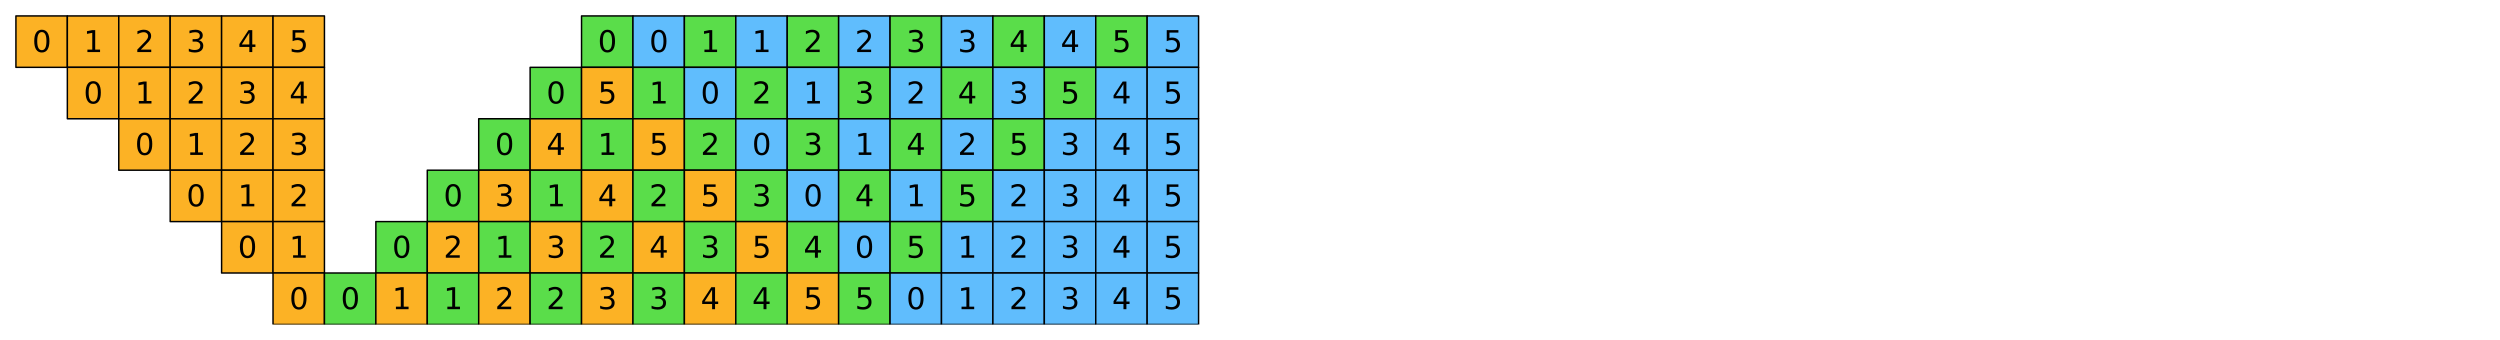 <?xml version="1.0" encoding="utf-8" standalone="no"?>
<!DOCTYPE svg PUBLIC "-//W3C//DTD SVG 1.1//EN"
  "http://www.w3.org/Graphics/SVG/1.1/DTD/svg11.dtd">
<svg xmlns:xlink="http://www.w3.org/1999/xlink" width="1130.4pt" height="153.9pt" viewBox="0 0 1130.4 153.9" xmlns="http://www.w3.org/2000/svg" version="1.1">
 <defs>
  <style type="text/css">*{stroke-linejoin: round; stroke-linecap: butt}</style>
 </defs>
 <g id="figure_1">
  <g id="patch_1">
   <path d="M 0 153.9 
L 1130.4 153.9 
L 1130.4 0 
L 0 0 
z
" style="fill: #ffffff"/>
  </g>
  <g id="axes_1">
   <g id="PatchCollection_1">
    <path d="M 7.2 30.45 
L 30.45 30.45 
L 30.45 7.2 
L 7.2 7.2 
z
" clip-path="url(#pa988c7f92c)" style="fill: #fcb225; stroke: #000000; stroke-width: 0.667"/>
    <path d="M 30.45 30.45 
L 53.7 30.45 
L 53.7 7.2 
L 30.45 7.2 
z
" clip-path="url(#pa988c7f92c)" style="fill: #fcb225; stroke: #000000; stroke-width: 0.667"/>
    <path d="M 53.7 30.45 
L 76.95 30.45 
L 76.95 7.2 
L 53.7 7.2 
z
" clip-path="url(#pa988c7f92c)" style="fill: #fcb225; stroke: #000000; stroke-width: 0.667"/>
    <path d="M 76.95 30.45 
L 100.2 30.45 
L 100.2 7.2 
L 76.95 7.2 
z
" clip-path="url(#pa988c7f92c)" style="fill: #fcb225; stroke: #000000; stroke-width: 0.667"/>
    <path d="M 100.2 30.45 
L 123.45 30.45 
L 123.45 7.2 
L 100.2 7.2 
z
" clip-path="url(#pa988c7f92c)" style="fill: #fcb225; stroke: #000000; stroke-width: 0.667"/>
    <path d="M 123.45 30.45 
L 146.7 30.45 
L 146.7 7.2 
L 123.45 7.2 
z
" clip-path="url(#pa988c7f92c)" style="fill: #fcb225; stroke: #000000; stroke-width: 0.667"/>
    <path d="M 262.95 30.45 
L 286.2 30.45 
L 286.2 7.2 
L 262.95 7.2 
z
" clip-path="url(#pa988c7f92c)" style="fill: #5add4a; stroke: #000000; stroke-width: 0.667"/>
    <path d="M 286.2 30.45 
L 309.45 30.45 
L 309.45 7.2 
L 286.2 7.2 
z
" clip-path="url(#pa988c7f92c)" style="fill: #60bdfd; stroke: #000000; stroke-width: 0.667"/>
    <path d="M 309.45 30.45 
L 332.7 30.45 
L 332.7 7.2 
L 309.45 7.2 
z
" clip-path="url(#pa988c7f92c)" style="fill: #5add4a; stroke: #000000; stroke-width: 0.667"/>
    <path d="M 332.7 30.45 
L 355.95 30.45 
L 355.95 7.2 
L 332.7 7.2 
z
" clip-path="url(#pa988c7f92c)" style="fill: #60bdfd; stroke: #000000; stroke-width: 0.667"/>
    <path d="M 355.95 30.45 
L 379.2 30.45 
L 379.2 7.2 
L 355.95 7.2 
z
" clip-path="url(#pa988c7f92c)" style="fill: #5add4a; stroke: #000000; stroke-width: 0.667"/>
    <path d="M 379.2 30.45 
L 402.45 30.45 
L 402.45 7.2 
L 379.2 7.2 
z
" clip-path="url(#pa988c7f92c)" style="fill: #60bdfd; stroke: #000000; stroke-width: 0.667"/>
    <path d="M 402.45 30.45 
L 425.7 30.45 
L 425.7 7.2 
L 402.45 7.2 
z
" clip-path="url(#pa988c7f92c)" style="fill: #5add4a; stroke: #000000; stroke-width: 0.667"/>
    <path d="M 425.7 30.45 
L 448.95 30.45 
L 448.95 7.2 
L 425.7 7.2 
z
" clip-path="url(#pa988c7f92c)" style="fill: #60bdfd; stroke: #000000; stroke-width: 0.667"/>
    <path d="M 448.95 30.45 
L 472.2 30.45 
L 472.2 7.2 
L 448.95 7.2 
z
" clip-path="url(#pa988c7f92c)" style="fill: #5add4a; stroke: #000000; stroke-width: 0.667"/>
    <path d="M 472.2 30.45 
L 495.45 30.45 
L 495.45 7.2 
L 472.2 7.2 
z
" clip-path="url(#pa988c7f92c)" style="fill: #60bdfd; stroke: #000000; stroke-width: 0.667"/>
    <path d="M 495.45 30.45 
L 518.7 30.45 
L 518.7 7.2 
L 495.45 7.2 
z
" clip-path="url(#pa988c7f92c)" style="fill: #5add4a; stroke: #000000; stroke-width: 0.667"/>
    <path d="M 518.7 30.45 
L 541.95 30.45 
L 541.95 7.2 
L 518.7 7.2 
z
" clip-path="url(#pa988c7f92c)" style="fill: #60bdfd; stroke: #000000; stroke-width: 0.667"/>
    <path d="M 30.45 53.7 
L 53.7 53.7 
L 53.7 30.45 
L 30.45 30.45 
z
" clip-path="url(#pa988c7f92c)" style="fill: #fcb225; stroke: #000000; stroke-width: 0.667"/>
    <path d="M 53.7 53.7 
L 76.95 53.7 
L 76.95 30.45 
L 53.7 30.45 
z
" clip-path="url(#pa988c7f92c)" style="fill: #fcb225; stroke: #000000; stroke-width: 0.667"/>
    <path d="M 76.95 53.7 
L 100.2 53.7 
L 100.2 30.45 
L 76.95 30.45 
z
" clip-path="url(#pa988c7f92c)" style="fill: #fcb225; stroke: #000000; stroke-width: 0.667"/>
    <path d="M 100.2 53.7 
L 123.45 53.7 
L 123.45 30.45 
L 100.2 30.45 
z
" clip-path="url(#pa988c7f92c)" style="fill: #fcb225; stroke: #000000; stroke-width: 0.667"/>
    <path d="M 123.45 53.7 
L 146.7 53.7 
L 146.7 30.45 
L 123.45 30.45 
z
" clip-path="url(#pa988c7f92c)" style="fill: #fcb225; stroke: #000000; stroke-width: 0.667"/>
    <path d="M 239.7 53.7 
L 262.95 53.7 
L 262.95 30.45 
L 239.7 30.45 
z
" clip-path="url(#pa988c7f92c)" style="fill: #5add4a; stroke: #000000; stroke-width: 0.667"/>
    <path d="M 262.95 53.7 
L 286.2 53.7 
L 286.2 30.45 
L 262.95 30.45 
z
" clip-path="url(#pa988c7f92c)" style="fill: #fcb225; stroke: #000000; stroke-width: 0.667"/>
    <path d="M 286.2 53.7 
L 309.45 53.7 
L 309.45 30.45 
L 286.2 30.45 
z
" clip-path="url(#pa988c7f92c)" style="fill: #5add4a; stroke: #000000; stroke-width: 0.667"/>
    <path d="M 309.45 53.7 
L 332.7 53.7 
L 332.7 30.45 
L 309.45 30.45 
z
" clip-path="url(#pa988c7f92c)" style="fill: #60bdfd; stroke: #000000; stroke-width: 0.667"/>
    <path d="M 332.7 53.7 
L 355.95 53.7 
L 355.95 30.45 
L 332.7 30.45 
z
" clip-path="url(#pa988c7f92c)" style="fill: #5add4a; stroke: #000000; stroke-width: 0.667"/>
    <path d="M 355.95 53.7 
L 379.2 53.7 
L 379.2 30.45 
L 355.95 30.45 
z
" clip-path="url(#pa988c7f92c)" style="fill: #60bdfd; stroke: #000000; stroke-width: 0.667"/>
    <path d="M 379.2 53.7 
L 402.45 53.7 
L 402.45 30.45 
L 379.2 30.45 
z
" clip-path="url(#pa988c7f92c)" style="fill: #5add4a; stroke: #000000; stroke-width: 0.667"/>
    <path d="M 402.45 53.7 
L 425.7 53.7 
L 425.7 30.45 
L 402.45 30.45 
z
" clip-path="url(#pa988c7f92c)" style="fill: #60bdfd; stroke: #000000; stroke-width: 0.667"/>
    <path d="M 425.7 53.7 
L 448.95 53.7 
L 448.95 30.45 
L 425.7 30.45 
z
" clip-path="url(#pa988c7f92c)" style="fill: #5add4a; stroke: #000000; stroke-width: 0.667"/>
    <path d="M 448.95 53.7 
L 472.2 53.7 
L 472.2 30.45 
L 448.95 30.45 
z
" clip-path="url(#pa988c7f92c)" style="fill: #60bdfd; stroke: #000000; stroke-width: 0.667"/>
    <path d="M 472.2 53.7 
L 495.45 53.7 
L 495.45 30.45 
L 472.2 30.45 
z
" clip-path="url(#pa988c7f92c)" style="fill: #5add4a; stroke: #000000; stroke-width: 0.667"/>
    <path d="M 495.45 53.7 
L 518.7 53.7 
L 518.7 30.45 
L 495.45 30.45 
z
" clip-path="url(#pa988c7f92c)" style="fill: #60bdfd; stroke: #000000; stroke-width: 0.667"/>
    <path d="M 518.7 53.7 
L 541.95 53.7 
L 541.95 30.45 
L 518.7 30.45 
z
" clip-path="url(#pa988c7f92c)" style="fill: #60bdfd; stroke: #000000; stroke-width: 0.667"/>
    <path d="M 53.7 76.95 
L 76.95 76.95 
L 76.95 53.7 
L 53.7 53.7 
z
" clip-path="url(#pa988c7f92c)" style="fill: #fcb225; stroke: #000000; stroke-width: 0.667"/>
    <path d="M 76.95 76.95 
L 100.2 76.95 
L 100.2 53.7 
L 76.95 53.7 
z
" clip-path="url(#pa988c7f92c)" style="fill: #fcb225; stroke: #000000; stroke-width: 0.667"/>
    <path d="M 100.2 76.95 
L 123.45 76.95 
L 123.45 53.7 
L 100.2 53.7 
z
" clip-path="url(#pa988c7f92c)" style="fill: #fcb225; stroke: #000000; stroke-width: 0.667"/>
    <path d="M 123.45 76.95 
L 146.7 76.95 
L 146.7 53.7 
L 123.45 53.7 
z
" clip-path="url(#pa988c7f92c)" style="fill: #fcb225; stroke: #000000; stroke-width: 0.667"/>
    <path d="M 216.45 76.95 
L 239.7 76.95 
L 239.7 53.7 
L 216.45 53.7 
z
" clip-path="url(#pa988c7f92c)" style="fill: #5add4a; stroke: #000000; stroke-width: 0.667"/>
    <path d="M 239.7 76.95 
L 262.95 76.95 
L 262.95 53.7 
L 239.7 53.7 
z
" clip-path="url(#pa988c7f92c)" style="fill: #fcb225; stroke: #000000; stroke-width: 0.667"/>
    <path d="M 262.95 76.95 
L 286.2 76.95 
L 286.2 53.7 
L 262.95 53.7 
z
" clip-path="url(#pa988c7f92c)" style="fill: #5add4a; stroke: #000000; stroke-width: 0.667"/>
    <path d="M 286.2 76.95 
L 309.45 76.95 
L 309.45 53.7 
L 286.2 53.7 
z
" clip-path="url(#pa988c7f92c)" style="fill: #fcb225; stroke: #000000; stroke-width: 0.667"/>
    <path d="M 309.45 76.95 
L 332.7 76.95 
L 332.7 53.7 
L 309.45 53.7 
z
" clip-path="url(#pa988c7f92c)" style="fill: #5add4a; stroke: #000000; stroke-width: 0.667"/>
    <path d="M 332.7 76.95 
L 355.95 76.95 
L 355.95 53.7 
L 332.7 53.7 
z
" clip-path="url(#pa988c7f92c)" style="fill: #60bdfd; stroke: #000000; stroke-width: 0.667"/>
    <path d="M 355.95 76.95 
L 379.2 76.95 
L 379.2 53.7 
L 355.95 53.7 
z
" clip-path="url(#pa988c7f92c)" style="fill: #5add4a; stroke: #000000; stroke-width: 0.667"/>
    <path d="M 379.2 76.95 
L 402.45 76.95 
L 402.45 53.7 
L 379.2 53.7 
z
" clip-path="url(#pa988c7f92c)" style="fill: #60bdfd; stroke: #000000; stroke-width: 0.667"/>
    <path d="M 402.45 76.95 
L 425.7 76.95 
L 425.7 53.7 
L 402.45 53.7 
z
" clip-path="url(#pa988c7f92c)" style="fill: #5add4a; stroke: #000000; stroke-width: 0.667"/>
    <path d="M 425.7 76.95 
L 448.95 76.95 
L 448.95 53.7 
L 425.7 53.7 
z
" clip-path="url(#pa988c7f92c)" style="fill: #60bdfd; stroke: #000000; stroke-width: 0.667"/>
    <path d="M 448.95 76.95 
L 472.2 76.95 
L 472.2 53.7 
L 448.95 53.7 
z
" clip-path="url(#pa988c7f92c)" style="fill: #5add4a; stroke: #000000; stroke-width: 0.667"/>
    <path d="M 472.2 76.95 
L 495.45 76.95 
L 495.45 53.7 
L 472.2 53.7 
z
" clip-path="url(#pa988c7f92c)" style="fill: #60bdfd; stroke: #000000; stroke-width: 0.667"/>
    <path d="M 495.45 76.95 
L 518.7 76.95 
L 518.7 53.7 
L 495.45 53.7 
z
" clip-path="url(#pa988c7f92c)" style="fill: #60bdfd; stroke: #000000; stroke-width: 0.667"/>
    <path d="M 518.7 76.95 
L 541.95 76.95 
L 541.95 53.7 
L 518.7 53.7 
z
" clip-path="url(#pa988c7f92c)" style="fill: #60bdfd; stroke: #000000; stroke-width: 0.667"/>
    <path d="M 76.95 100.2 
L 100.2 100.2 
L 100.2 76.95 
L 76.95 76.95 
z
" clip-path="url(#pa988c7f92c)" style="fill: #fcb225; stroke: #000000; stroke-width: 0.667"/>
    <path d="M 100.2 100.2 
L 123.45 100.2 
L 123.45 76.95 
L 100.2 76.95 
z
" clip-path="url(#pa988c7f92c)" style="fill: #fcb225; stroke: #000000; stroke-width: 0.667"/>
    <path d="M 123.45 100.2 
L 146.7 100.2 
L 146.7 76.95 
L 123.45 76.95 
z
" clip-path="url(#pa988c7f92c)" style="fill: #fcb225; stroke: #000000; stroke-width: 0.667"/>
    <path d="M 193.2 100.2 
L 216.45 100.2 
L 216.45 76.95 
L 193.2 76.95 
z
" clip-path="url(#pa988c7f92c)" style="fill: #5add4a; stroke: #000000; stroke-width: 0.667"/>
    <path d="M 216.45 100.2 
L 239.7 100.2 
L 239.7 76.95 
L 216.45 76.95 
z
" clip-path="url(#pa988c7f92c)" style="fill: #fcb225; stroke: #000000; stroke-width: 0.667"/>
    <path d="M 239.7 100.2 
L 262.95 100.2 
L 262.95 76.95 
L 239.7 76.95 
z
" clip-path="url(#pa988c7f92c)" style="fill: #5add4a; stroke: #000000; stroke-width: 0.667"/>
    <path d="M 262.95 100.2 
L 286.2 100.2 
L 286.2 76.95 
L 262.95 76.95 
z
" clip-path="url(#pa988c7f92c)" style="fill: #fcb225; stroke: #000000; stroke-width: 0.667"/>
    <path d="M 286.2 100.2 
L 309.45 100.2 
L 309.45 76.95 
L 286.2 76.95 
z
" clip-path="url(#pa988c7f92c)" style="fill: #5add4a; stroke: #000000; stroke-width: 0.667"/>
    <path d="M 309.45 100.2 
L 332.7 100.2 
L 332.7 76.95 
L 309.45 76.95 
z
" clip-path="url(#pa988c7f92c)" style="fill: #fcb225; stroke: #000000; stroke-width: 0.667"/>
    <path d="M 332.7 100.2 
L 355.95 100.2 
L 355.95 76.95 
L 332.7 76.95 
z
" clip-path="url(#pa988c7f92c)" style="fill: #5add4a; stroke: #000000; stroke-width: 0.667"/>
    <path d="M 355.95 100.2 
L 379.2 100.2 
L 379.2 76.95 
L 355.95 76.95 
z
" clip-path="url(#pa988c7f92c)" style="fill: #60bdfd; stroke: #000000; stroke-width: 0.667"/>
    <path d="M 379.2 100.2 
L 402.45 100.2 
L 402.45 76.95 
L 379.2 76.95 
z
" clip-path="url(#pa988c7f92c)" style="fill: #5add4a; stroke: #000000; stroke-width: 0.667"/>
    <path d="M 402.45 100.2 
L 425.7 100.2 
L 425.7 76.95 
L 402.45 76.95 
z
" clip-path="url(#pa988c7f92c)" style="fill: #60bdfd; stroke: #000000; stroke-width: 0.667"/>
    <path d="M 425.7 100.2 
L 448.95 100.2 
L 448.95 76.95 
L 425.7 76.95 
z
" clip-path="url(#pa988c7f92c)" style="fill: #5add4a; stroke: #000000; stroke-width: 0.667"/>
    <path d="M 448.95 100.2 
L 472.2 100.2 
L 472.2 76.95 
L 448.95 76.95 
z
" clip-path="url(#pa988c7f92c)" style="fill: #60bdfd; stroke: #000000; stroke-width: 0.667"/>
    <path d="M 472.2 100.2 
L 495.45 100.2 
L 495.45 76.95 
L 472.2 76.95 
z
" clip-path="url(#pa988c7f92c)" style="fill: #60bdfd; stroke: #000000; stroke-width: 0.667"/>
    <path d="M 495.45 100.2 
L 518.7 100.2 
L 518.7 76.95 
L 495.45 76.95 
z
" clip-path="url(#pa988c7f92c)" style="fill: #60bdfd; stroke: #000000; stroke-width: 0.667"/>
    <path d="M 518.7 100.2 
L 541.95 100.2 
L 541.95 76.95 
L 518.7 76.95 
z
" clip-path="url(#pa988c7f92c)" style="fill: #60bdfd; stroke: #000000; stroke-width: 0.667"/>
    <path d="M 100.2 123.45 
L 123.45 123.45 
L 123.45 100.2 
L 100.2 100.2 
z
" clip-path="url(#pa988c7f92c)" style="fill: #fcb225; stroke: #000000; stroke-width: 0.667"/>
    <path d="M 123.45 123.45 
L 146.7 123.45 
L 146.7 100.2 
L 123.45 100.2 
z
" clip-path="url(#pa988c7f92c)" style="fill: #fcb225; stroke: #000000; stroke-width: 0.667"/>
    <path d="M 169.95 123.45 
L 193.2 123.45 
L 193.2 100.2 
L 169.95 100.2 
z
" clip-path="url(#pa988c7f92c)" style="fill: #5add4a; stroke: #000000; stroke-width: 0.667"/>
    <path d="M 193.2 123.45 
L 216.45 123.45 
L 216.45 100.2 
L 193.2 100.2 
z
" clip-path="url(#pa988c7f92c)" style="fill: #fcb225; stroke: #000000; stroke-width: 0.667"/>
    <path d="M 216.45 123.45 
L 239.7 123.45 
L 239.7 100.2 
L 216.45 100.2 
z
" clip-path="url(#pa988c7f92c)" style="fill: #5add4a; stroke: #000000; stroke-width: 0.667"/>
    <path d="M 239.7 123.45 
L 262.95 123.45 
L 262.95 100.2 
L 239.7 100.2 
z
" clip-path="url(#pa988c7f92c)" style="fill: #fcb225; stroke: #000000; stroke-width: 0.667"/>
    <path d="M 262.95 123.45 
L 286.2 123.45 
L 286.2 100.2 
L 262.95 100.2 
z
" clip-path="url(#pa988c7f92c)" style="fill: #5add4a; stroke: #000000; stroke-width: 0.667"/>
    <path d="M 286.2 123.45 
L 309.45 123.45 
L 309.45 100.2 
L 286.2 100.2 
z
" clip-path="url(#pa988c7f92c)" style="fill: #fcb225; stroke: #000000; stroke-width: 0.667"/>
    <path d="M 309.45 123.45 
L 332.7 123.45 
L 332.7 100.2 
L 309.45 100.2 
z
" clip-path="url(#pa988c7f92c)" style="fill: #5add4a; stroke: #000000; stroke-width: 0.667"/>
    <path d="M 332.7 123.45 
L 355.95 123.45 
L 355.95 100.2 
L 332.7 100.2 
z
" clip-path="url(#pa988c7f92c)" style="fill: #fcb225; stroke: #000000; stroke-width: 0.667"/>
    <path d="M 355.95 123.45 
L 379.2 123.45 
L 379.2 100.2 
L 355.95 100.2 
z
" clip-path="url(#pa988c7f92c)" style="fill: #5add4a; stroke: #000000; stroke-width: 0.667"/>
    <path d="M 379.2 123.45 
L 402.45 123.45 
L 402.45 100.2 
L 379.2 100.2 
z
" clip-path="url(#pa988c7f92c)" style="fill: #60bdfd; stroke: #000000; stroke-width: 0.667"/>
    <path d="M 402.45 123.45 
L 425.7 123.45 
L 425.7 100.2 
L 402.45 100.2 
z
" clip-path="url(#pa988c7f92c)" style="fill: #5add4a; stroke: #000000; stroke-width: 0.667"/>
    <path d="M 425.7 123.45 
L 448.95 123.45 
L 448.95 100.2 
L 425.7 100.2 
z
" clip-path="url(#pa988c7f92c)" style="fill: #60bdfd; stroke: #000000; stroke-width: 0.667"/>
    <path d="M 448.95 123.45 
L 472.2 123.45 
L 472.2 100.2 
L 448.95 100.2 
z
" clip-path="url(#pa988c7f92c)" style="fill: #60bdfd; stroke: #000000; stroke-width: 0.667"/>
    <path d="M 472.2 123.45 
L 495.45 123.45 
L 495.45 100.2 
L 472.2 100.2 
z
" clip-path="url(#pa988c7f92c)" style="fill: #60bdfd; stroke: #000000; stroke-width: 0.667"/>
    <path d="M 495.45 123.45 
L 518.7 123.45 
L 518.7 100.2 
L 495.45 100.2 
z
" clip-path="url(#pa988c7f92c)" style="fill: #60bdfd; stroke: #000000; stroke-width: 0.667"/>
    <path d="M 518.7 123.45 
L 541.95 123.45 
L 541.95 100.2 
L 518.7 100.2 
z
" clip-path="url(#pa988c7f92c)" style="fill: #60bdfd; stroke: #000000; stroke-width: 0.667"/>
    <path d="M 123.45 146.7 
L 146.7 146.7 
L 146.7 123.45 
L 123.45 123.45 
z
" clip-path="url(#pa988c7f92c)" style="fill: #fcb225; stroke: #000000; stroke-width: 0.667"/>
    <path d="M 146.7 146.7 
L 169.95 146.7 
L 169.95 123.45 
L 146.7 123.45 
z
" clip-path="url(#pa988c7f92c)" style="fill: #5add4a; stroke: #000000; stroke-width: 0.667"/>
    <path d="M 169.95 146.7 
L 193.2 146.7 
L 193.2 123.45 
L 169.95 123.45 
z
" clip-path="url(#pa988c7f92c)" style="fill: #fcb225; stroke: #000000; stroke-width: 0.667"/>
    <path d="M 193.2 146.7 
L 216.45 146.7 
L 216.45 123.45 
L 193.2 123.45 
z
" clip-path="url(#pa988c7f92c)" style="fill: #5add4a; stroke: #000000; stroke-width: 0.667"/>
    <path d="M 216.45 146.7 
L 239.7 146.7 
L 239.7 123.45 
L 216.45 123.45 
z
" clip-path="url(#pa988c7f92c)" style="fill: #fcb225; stroke: #000000; stroke-width: 0.667"/>
    <path d="M 239.7 146.7 
L 262.95 146.7 
L 262.95 123.45 
L 239.7 123.45 
z
" clip-path="url(#pa988c7f92c)" style="fill: #5add4a; stroke: #000000; stroke-width: 0.667"/>
    <path d="M 262.95 146.7 
L 286.2 146.7 
L 286.2 123.45 
L 262.95 123.45 
z
" clip-path="url(#pa988c7f92c)" style="fill: #fcb225; stroke: #000000; stroke-width: 0.667"/>
    <path d="M 286.2 146.7 
L 309.45 146.7 
L 309.45 123.45 
L 286.2 123.45 
z
" clip-path="url(#pa988c7f92c)" style="fill: #5add4a; stroke: #000000; stroke-width: 0.667"/>
    <path d="M 309.45 146.7 
L 332.7 146.7 
L 332.7 123.45 
L 309.45 123.45 
z
" clip-path="url(#pa988c7f92c)" style="fill: #fcb225; stroke: #000000; stroke-width: 0.667"/>
    <path d="M 332.7 146.7 
L 355.95 146.7 
L 355.95 123.45 
L 332.7 123.45 
z
" clip-path="url(#pa988c7f92c)" style="fill: #5add4a; stroke: #000000; stroke-width: 0.667"/>
    <path d="M 355.95 146.7 
L 379.2 146.7 
L 379.2 123.45 
L 355.95 123.45 
z
" clip-path="url(#pa988c7f92c)" style="fill: #fcb225; stroke: #000000; stroke-width: 0.667"/>
    <path d="M 379.2 146.7 
L 402.45 146.7 
L 402.45 123.45 
L 379.2 123.45 
z
" clip-path="url(#pa988c7f92c)" style="fill: #5add4a; stroke: #000000; stroke-width: 0.667"/>
    <path d="M 402.45 146.7 
L 425.7 146.7 
L 425.7 123.45 
L 402.45 123.45 
z
" clip-path="url(#pa988c7f92c)" style="fill: #60bdfd; stroke: #000000; stroke-width: 0.667"/>
    <path d="M 425.7 146.7 
L 448.95 146.7 
L 448.95 123.45 
L 425.7 123.45 
z
" clip-path="url(#pa988c7f92c)" style="fill: #60bdfd; stroke: #000000; stroke-width: 0.667"/>
    <path d="M 448.95 146.7 
L 472.2 146.7 
L 472.2 123.45 
L 448.95 123.45 
z
" clip-path="url(#pa988c7f92c)" style="fill: #60bdfd; stroke: #000000; stroke-width: 0.667"/>
    <path d="M 472.2 146.7 
L 495.45 146.7 
L 495.45 123.45 
L 472.2 123.45 
z
" clip-path="url(#pa988c7f92c)" style="fill: #60bdfd; stroke: #000000; stroke-width: 0.667"/>
    <path d="M 495.45 146.7 
L 518.7 146.7 
L 518.7 123.45 
L 495.45 123.45 
z
" clip-path="url(#pa988c7f92c)" style="fill: #60bdfd; stroke: #000000; stroke-width: 0.667"/>
    <path d="M 518.7 146.7 
L 541.95 146.7 
L 541.95 123.45 
L 518.7 123.45 
z
" clip-path="url(#pa988c7f92c)" style="fill: #60bdfd; stroke: #000000; stroke-width: 0.667"/>
   </g>
   <g id="text_1">
    <!-- 0 -->
    <g transform="translate(14.583 23.55) scale(0.133 -0.133)">
     <defs>
      <path id="DejaVuSans-30" d="M 2034 4250 
Q 1547 4250 1301 3770 
Q 1056 3291 1056 2328 
Q 1056 1369 1301 889 
Q 1547 409 2034 409 
Q 2525 409 2770 889 
Q 3016 1369 3016 2328 
Q 3016 3291 2770 3770 
Q 2525 4250 2034 4250 
z
M 2034 4750 
Q 2819 4750 3233 4129 
Q 3647 3509 3647 2328 
Q 3647 1150 3233 529 
Q 2819 -91 2034 -91 
Q 1250 -91 836 529 
Q 422 1150 422 2328 
Q 422 3509 836 4129 
Q 1250 4750 2034 4750 
z
" transform="scale(0.016)"/>
     </defs>
     <use xlink:href="#DejaVuSans-30"/>
    </g>
   </g>
   <g id="text_2">
    <!-- 1 -->
    <g transform="translate(37.833 23.55) scale(0.133 -0.133)">
     <defs>
      <path id="DejaVuSans-31" d="M 794 531 
L 1825 531 
L 1825 4091 
L 703 3866 
L 703 4441 
L 1819 4666 
L 2450 4666 
L 2450 531 
L 3481 531 
L 3481 0 
L 794 0 
L 794 531 
z
" transform="scale(0.016)"/>
     </defs>
     <use xlink:href="#DejaVuSans-31"/>
    </g>
   </g>
   <g id="text_3">
    <!-- 2 -->
    <g transform="translate(61.083 23.55) scale(0.133 -0.133)">
     <defs>
      <path id="DejaVuSans-32" d="M 1228 531 
L 3431 531 
L 3431 0 
L 469 0 
L 469 531 
Q 828 903 1448 1529 
Q 2069 2156 2228 2338 
Q 2531 2678 2651 2914 
Q 2772 3150 2772 3378 
Q 2772 3750 2511 3984 
Q 2250 4219 1831 4219 
Q 1534 4219 1204 4116 
Q 875 4013 500 3803 
L 500 4441 
Q 881 4594 1212 4672 
Q 1544 4750 1819 4750 
Q 2544 4750 2975 4387 
Q 3406 4025 3406 3419 
Q 3406 3131 3298 2873 
Q 3191 2616 2906 2266 
Q 2828 2175 2409 1742 
Q 1991 1309 1228 531 
z
" transform="scale(0.016)"/>
     </defs>
     <use xlink:href="#DejaVuSans-32"/>
    </g>
   </g>
   <g id="text_4">
    <!-- 3 -->
    <g transform="translate(84.333 23.55) scale(0.133 -0.133)">
     <defs>
      <path id="DejaVuSans-33" d="M 2597 2516 
Q 3050 2419 3304 2112 
Q 3559 1806 3559 1356 
Q 3559 666 3084 287 
Q 2609 -91 1734 -91 
Q 1441 -91 1130 -33 
Q 819 25 488 141 
L 488 750 
Q 750 597 1062 519 
Q 1375 441 1716 441 
Q 2309 441 2620 675 
Q 2931 909 2931 1356 
Q 2931 1769 2642 2001 
Q 2353 2234 1838 2234 
L 1294 2234 
L 1294 2753 
L 1863 2753 
Q 2328 2753 2575 2939 
Q 2822 3125 2822 3475 
Q 2822 3834 2567 4026 
Q 2313 4219 1838 4219 
Q 1578 4219 1281 4162 
Q 984 4106 628 3988 
L 628 4550 
Q 988 4650 1302 4700 
Q 1616 4750 1894 4750 
Q 2613 4750 3031 4423 
Q 3450 4097 3450 3541 
Q 3450 3153 3228 2886 
Q 3006 2619 2597 2516 
z
" transform="scale(0.016)"/>
     </defs>
     <use xlink:href="#DejaVuSans-33"/>
    </g>
   </g>
   <g id="text_5">
    <!-- 4 -->
    <g transform="translate(107.583 23.55) scale(0.133 -0.133)">
     <defs>
      <path id="DejaVuSans-34" d="M 2419 4116 
L 825 1625 
L 2419 1625 
L 2419 4116 
z
M 2253 4666 
L 3047 4666 
L 3047 1625 
L 3713 1625 
L 3713 1100 
L 3047 1100 
L 3047 0 
L 2419 0 
L 2419 1100 
L 313 1100 
L 313 1709 
L 2253 4666 
z
" transform="scale(0.016)"/>
     </defs>
     <use xlink:href="#DejaVuSans-34"/>
    </g>
   </g>
   <g id="text_6">
    <!-- 5 -->
    <g transform="translate(130.833 23.55) scale(0.133 -0.133)">
     <defs>
      <path id="DejaVuSans-35" d="M 691 4666 
L 3169 4666 
L 3169 4134 
L 1269 4134 
L 1269 2991 
Q 1406 3038 1543 3061 
Q 1681 3084 1819 3084 
Q 2600 3084 3056 2656 
Q 3513 2228 3513 1497 
Q 3513 744 3044 326 
Q 2575 -91 1722 -91 
Q 1428 -91 1123 -41 
Q 819 9 494 109 
L 494 744 
Q 775 591 1075 516 
Q 1375 441 1709 441 
Q 2250 441 2565 725 
Q 2881 1009 2881 1497 
Q 2881 1984 2565 2268 
Q 2250 2553 1709 2553 
Q 1456 2553 1204 2497 
Q 953 2441 691 2322 
L 691 4666 
z
" transform="scale(0.016)"/>
     </defs>
     <use xlink:href="#DejaVuSans-35"/>
    </g>
   </g>
   <g id="text_7">
    <!-- 0 -->
    <g transform="translate(270.333 23.55) scale(0.133 -0.133)">
     <use xlink:href="#DejaVuSans-30"/>
    </g>
   </g>
   <g id="text_8">
    <!-- 0 -->
    <g transform="translate(293.583 23.55) scale(0.133 -0.133)">
     <use xlink:href="#DejaVuSans-30"/>
    </g>
   </g>
   <g id="text_9">
    <!-- 1 -->
    <g transform="translate(316.833 23.55) scale(0.133 -0.133)">
     <use xlink:href="#DejaVuSans-31"/>
    </g>
   </g>
   <g id="text_10">
    <!-- 1 -->
    <g transform="translate(340.083 23.55) scale(0.133 -0.133)">
     <use xlink:href="#DejaVuSans-31"/>
    </g>
   </g>
   <g id="text_11">
    <!-- 2 -->
    <g transform="translate(363.333 23.55) scale(0.133 -0.133)">
     <use xlink:href="#DejaVuSans-32"/>
    </g>
   </g>
   <g id="text_12">
    <!-- 2 -->
    <g transform="translate(386.583 23.55) scale(0.133 -0.133)">
     <use xlink:href="#DejaVuSans-32"/>
    </g>
   </g>
   <g id="text_13">
    <!-- 3 -->
    <g transform="translate(409.833 23.55) scale(0.133 -0.133)">
     <use xlink:href="#DejaVuSans-33"/>
    </g>
   </g>
   <g id="text_14">
    <!-- 3 -->
    <g transform="translate(433.083 23.55) scale(0.133 -0.133)">
     <use xlink:href="#DejaVuSans-33"/>
    </g>
   </g>
   <g id="text_15">
    <!-- 4 -->
    <g transform="translate(456.333 23.55) scale(0.133 -0.133)">
     <use xlink:href="#DejaVuSans-34"/>
    </g>
   </g>
   <g id="text_16">
    <!-- 4 -->
    <g transform="translate(479.583 23.55) scale(0.133 -0.133)">
     <use xlink:href="#DejaVuSans-34"/>
    </g>
   </g>
   <g id="text_17">
    <!-- 5 -->
    <g transform="translate(502.833 23.55) scale(0.133 -0.133)">
     <use xlink:href="#DejaVuSans-35"/>
    </g>
   </g>
   <g id="text_18">
    <!-- 5 -->
    <g transform="translate(526.083 23.55) scale(0.133 -0.133)">
     <use xlink:href="#DejaVuSans-35"/>
    </g>
   </g>
   <g id="text_19">
    <!-- 0 -->
    <g transform="translate(37.833 46.8) scale(0.133 -0.133)">
     <use xlink:href="#DejaVuSans-30"/>
    </g>
   </g>
   <g id="text_20">
    <!-- 1 -->
    <g transform="translate(61.083 46.8) scale(0.133 -0.133)">
     <use xlink:href="#DejaVuSans-31"/>
    </g>
   </g>
   <g id="text_21">
    <!-- 2 -->
    <g transform="translate(84.333 46.8) scale(0.133 -0.133)">
     <use xlink:href="#DejaVuSans-32"/>
    </g>
   </g>
   <g id="text_22">
    <!-- 3 -->
    <g transform="translate(107.583 46.8) scale(0.133 -0.133)">
     <use xlink:href="#DejaVuSans-33"/>
    </g>
   </g>
   <g id="text_23">
    <!-- 4 -->
    <g transform="translate(130.833 46.8) scale(0.133 -0.133)">
     <use xlink:href="#DejaVuSans-34"/>
    </g>
   </g>
   <g id="text_24">
    <!-- 0 -->
    <g transform="translate(247.083 46.8) scale(0.133 -0.133)">
     <use xlink:href="#DejaVuSans-30"/>
    </g>
   </g>
   <g id="text_25">
    <!-- 5 -->
    <g transform="translate(270.333 46.8) scale(0.133 -0.133)">
     <use xlink:href="#DejaVuSans-35"/>
    </g>
   </g>
   <g id="text_26">
    <!-- 1 -->
    <g transform="translate(293.583 46.8) scale(0.133 -0.133)">
     <use xlink:href="#DejaVuSans-31"/>
    </g>
   </g>
   <g id="text_27">
    <!-- 0 -->
    <g transform="translate(316.833 46.8) scale(0.133 -0.133)">
     <use xlink:href="#DejaVuSans-30"/>
    </g>
   </g>
   <g id="text_28">
    <!-- 2 -->
    <g transform="translate(340.083 46.8) scale(0.133 -0.133)">
     <use xlink:href="#DejaVuSans-32"/>
    </g>
   </g>
   <g id="text_29">
    <!-- 1 -->
    <g transform="translate(363.333 46.8) scale(0.133 -0.133)">
     <use xlink:href="#DejaVuSans-31"/>
    </g>
   </g>
   <g id="text_30">
    <!-- 3 -->
    <g transform="translate(386.583 46.8) scale(0.133 -0.133)">
     <use xlink:href="#DejaVuSans-33"/>
    </g>
   </g>
   <g id="text_31">
    <!-- 2 -->
    <g transform="translate(409.833 46.8) scale(0.133 -0.133)">
     <use xlink:href="#DejaVuSans-32"/>
    </g>
   </g>
   <g id="text_32">
    <!-- 4 -->
    <g transform="translate(433.083 46.8) scale(0.133 -0.133)">
     <use xlink:href="#DejaVuSans-34"/>
    </g>
   </g>
   <g id="text_33">
    <!-- 3 -->
    <g transform="translate(456.333 46.8) scale(0.133 -0.133)">
     <use xlink:href="#DejaVuSans-33"/>
    </g>
   </g>
   <g id="text_34">
    <!-- 5 -->
    <g transform="translate(479.583 46.8) scale(0.133 -0.133)">
     <use xlink:href="#DejaVuSans-35"/>
    </g>
   </g>
   <g id="text_35">
    <!-- 4 -->
    <g transform="translate(502.833 46.8) scale(0.133 -0.133)">
     <use xlink:href="#DejaVuSans-34"/>
    </g>
   </g>
   <g id="text_36">
    <!-- 5 -->
    <g transform="translate(526.083 46.8) scale(0.133 -0.133)">
     <use xlink:href="#DejaVuSans-35"/>
    </g>
   </g>
   <g id="text_37">
    <!-- 0 -->
    <g transform="translate(61.083 70.05) scale(0.133 -0.133)">
     <use xlink:href="#DejaVuSans-30"/>
    </g>
   </g>
   <g id="text_38">
    <!-- 1 -->
    <g transform="translate(84.333 70.05) scale(0.133 -0.133)">
     <use xlink:href="#DejaVuSans-31"/>
    </g>
   </g>
   <g id="text_39">
    <!-- 2 -->
    <g transform="translate(107.583 70.05) scale(0.133 -0.133)">
     <use xlink:href="#DejaVuSans-32"/>
    </g>
   </g>
   <g id="text_40">
    <!-- 3 -->
    <g transform="translate(130.833 70.05) scale(0.133 -0.133)">
     <use xlink:href="#DejaVuSans-33"/>
    </g>
   </g>
   <g id="text_41">
    <!-- 0 -->
    <g transform="translate(223.833 70.05) scale(0.133 -0.133)">
     <use xlink:href="#DejaVuSans-30"/>
    </g>
   </g>
   <g id="text_42">
    <!-- 4 -->
    <g transform="translate(247.083 70.05) scale(0.133 -0.133)">
     <use xlink:href="#DejaVuSans-34"/>
    </g>
   </g>
   <g id="text_43">
    <!-- 1 -->
    <g transform="translate(270.333 70.05) scale(0.133 -0.133)">
     <use xlink:href="#DejaVuSans-31"/>
    </g>
   </g>
   <g id="text_44">
    <!-- 5 -->
    <g transform="translate(293.583 70.05) scale(0.133 -0.133)">
     <use xlink:href="#DejaVuSans-35"/>
    </g>
   </g>
   <g id="text_45">
    <!-- 2 -->
    <g transform="translate(316.833 70.05) scale(0.133 -0.133)">
     <use xlink:href="#DejaVuSans-32"/>
    </g>
   </g>
   <g id="text_46">
    <!-- 0 -->
    <g transform="translate(340.083 70.05) scale(0.133 -0.133)">
     <use xlink:href="#DejaVuSans-30"/>
    </g>
   </g>
   <g id="text_47">
    <!-- 3 -->
    <g transform="translate(363.333 70.05) scale(0.133 -0.133)">
     <use xlink:href="#DejaVuSans-33"/>
    </g>
   </g>
   <g id="text_48">
    <!-- 1 -->
    <g transform="translate(386.583 70.05) scale(0.133 -0.133)">
     <use xlink:href="#DejaVuSans-31"/>
    </g>
   </g>
   <g id="text_49">
    <!-- 4 -->
    <g transform="translate(409.833 70.05) scale(0.133 -0.133)">
     <use xlink:href="#DejaVuSans-34"/>
    </g>
   </g>
   <g id="text_50">
    <!-- 2 -->
    <g transform="translate(433.083 70.05) scale(0.133 -0.133)">
     <use xlink:href="#DejaVuSans-32"/>
    </g>
   </g>
   <g id="text_51">
    <!-- 5 -->
    <g transform="translate(456.333 70.05) scale(0.133 -0.133)">
     <use xlink:href="#DejaVuSans-35"/>
    </g>
   </g>
   <g id="text_52">
    <!-- 3 -->
    <g transform="translate(479.583 70.05) scale(0.133 -0.133)">
     <use xlink:href="#DejaVuSans-33"/>
    </g>
   </g>
   <g id="text_53">
    <!-- 4 -->
    <g transform="translate(502.833 70.05) scale(0.133 -0.133)">
     <use xlink:href="#DejaVuSans-34"/>
    </g>
   </g>
   <g id="text_54">
    <!-- 5 -->
    <g transform="translate(526.083 70.05) scale(0.133 -0.133)">
     <use xlink:href="#DejaVuSans-35"/>
    </g>
   </g>
   <g id="text_55">
    <!-- 0 -->
    <g transform="translate(84.333 93.3) scale(0.133 -0.133)">
     <use xlink:href="#DejaVuSans-30"/>
    </g>
   </g>
   <g id="text_56">
    <!-- 1 -->
    <g transform="translate(107.583 93.3) scale(0.133 -0.133)">
     <use xlink:href="#DejaVuSans-31"/>
    </g>
   </g>
   <g id="text_57">
    <!-- 2 -->
    <g transform="translate(130.833 93.3) scale(0.133 -0.133)">
     <use xlink:href="#DejaVuSans-32"/>
    </g>
   </g>
   <g id="text_58">
    <!-- 0 -->
    <g transform="translate(200.583 93.3) scale(0.133 -0.133)">
     <use xlink:href="#DejaVuSans-30"/>
    </g>
   </g>
   <g id="text_59">
    <!-- 3 -->
    <g transform="translate(223.833 93.3) scale(0.133 -0.133)">
     <use xlink:href="#DejaVuSans-33"/>
    </g>
   </g>
   <g id="text_60">
    <!-- 1 -->
    <g transform="translate(247.083 93.3) scale(0.133 -0.133)">
     <use xlink:href="#DejaVuSans-31"/>
    </g>
   </g>
   <g id="text_61">
    <!-- 4 -->
    <g transform="translate(270.333 93.3) scale(0.133 -0.133)">
     <use xlink:href="#DejaVuSans-34"/>
    </g>
   </g>
   <g id="text_62">
    <!-- 2 -->
    <g transform="translate(293.583 93.3) scale(0.133 -0.133)">
     <use xlink:href="#DejaVuSans-32"/>
    </g>
   </g>
   <g id="text_63">
    <!-- 5 -->
    <g transform="translate(316.833 93.3) scale(0.133 -0.133)">
     <use xlink:href="#DejaVuSans-35"/>
    </g>
   </g>
   <g id="text_64">
    <!-- 3 -->
    <g transform="translate(340.083 93.3) scale(0.133 -0.133)">
     <use xlink:href="#DejaVuSans-33"/>
    </g>
   </g>
   <g id="text_65">
    <!-- 0 -->
    <g transform="translate(363.333 93.3) scale(0.133 -0.133)">
     <use xlink:href="#DejaVuSans-30"/>
    </g>
   </g>
   <g id="text_66">
    <!-- 4 -->
    <g transform="translate(386.583 93.3) scale(0.133 -0.133)">
     <use xlink:href="#DejaVuSans-34"/>
    </g>
   </g>
   <g id="text_67">
    <!-- 1 -->
    <g transform="translate(409.833 93.3) scale(0.133 -0.133)">
     <use xlink:href="#DejaVuSans-31"/>
    </g>
   </g>
   <g id="text_68">
    <!-- 5 -->
    <g transform="translate(433.083 93.3) scale(0.133 -0.133)">
     <use xlink:href="#DejaVuSans-35"/>
    </g>
   </g>
   <g id="text_69">
    <!-- 2 -->
    <g transform="translate(456.333 93.3) scale(0.133 -0.133)">
     <use xlink:href="#DejaVuSans-32"/>
    </g>
   </g>
   <g id="text_70">
    <!-- 3 -->
    <g transform="translate(479.583 93.3) scale(0.133 -0.133)">
     <use xlink:href="#DejaVuSans-33"/>
    </g>
   </g>
   <g id="text_71">
    <!-- 4 -->
    <g transform="translate(502.833 93.3) scale(0.133 -0.133)">
     <use xlink:href="#DejaVuSans-34"/>
    </g>
   </g>
   <g id="text_72">
    <!-- 5 -->
    <g transform="translate(526.083 93.3) scale(0.133 -0.133)">
     <use xlink:href="#DejaVuSans-35"/>
    </g>
   </g>
   <g id="text_73">
    <!-- 0 -->
    <g transform="translate(107.583 116.55) scale(0.133 -0.133)">
     <use xlink:href="#DejaVuSans-30"/>
    </g>
   </g>
   <g id="text_74">
    <!-- 1 -->
    <g transform="translate(130.833 116.55) scale(0.133 -0.133)">
     <use xlink:href="#DejaVuSans-31"/>
    </g>
   </g>
   <g id="text_75">
    <!-- 0 -->
    <g transform="translate(177.333 116.55) scale(0.133 -0.133)">
     <use xlink:href="#DejaVuSans-30"/>
    </g>
   </g>
   <g id="text_76">
    <!-- 2 -->
    <g transform="translate(200.583 116.55) scale(0.133 -0.133)">
     <use xlink:href="#DejaVuSans-32"/>
    </g>
   </g>
   <g id="text_77">
    <!-- 1 -->
    <g transform="translate(223.833 116.55) scale(0.133 -0.133)">
     <use xlink:href="#DejaVuSans-31"/>
    </g>
   </g>
   <g id="text_78">
    <!-- 3 -->
    <g transform="translate(247.083 116.55) scale(0.133 -0.133)">
     <use xlink:href="#DejaVuSans-33"/>
    </g>
   </g>
   <g id="text_79">
    <!-- 2 -->
    <g transform="translate(270.333 116.55) scale(0.133 -0.133)">
     <use xlink:href="#DejaVuSans-32"/>
    </g>
   </g>
   <g id="text_80">
    <!-- 4 -->
    <g transform="translate(293.583 116.55) scale(0.133 -0.133)">
     <use xlink:href="#DejaVuSans-34"/>
    </g>
   </g>
   <g id="text_81">
    <!-- 3 -->
    <g transform="translate(316.833 116.55) scale(0.133 -0.133)">
     <use xlink:href="#DejaVuSans-33"/>
    </g>
   </g>
   <g id="text_82">
    <!-- 5 -->
    <g transform="translate(340.083 116.55) scale(0.133 -0.133)">
     <use xlink:href="#DejaVuSans-35"/>
    </g>
   </g>
   <g id="text_83">
    <!-- 4 -->
    <g transform="translate(363.333 116.55) scale(0.133 -0.133)">
     <use xlink:href="#DejaVuSans-34"/>
    </g>
   </g>
   <g id="text_84">
    <!-- 0 -->
    <g transform="translate(386.583 116.55) scale(0.133 -0.133)">
     <use xlink:href="#DejaVuSans-30"/>
    </g>
   </g>
   <g id="text_85">
    <!-- 5 -->
    <g transform="translate(409.833 116.55) scale(0.133 -0.133)">
     <use xlink:href="#DejaVuSans-35"/>
    </g>
   </g>
   <g id="text_86">
    <!-- 1 -->
    <g transform="translate(433.083 116.55) scale(0.133 -0.133)">
     <use xlink:href="#DejaVuSans-31"/>
    </g>
   </g>
   <g id="text_87">
    <!-- 2 -->
    <g transform="translate(456.333 116.55) scale(0.133 -0.133)">
     <use xlink:href="#DejaVuSans-32"/>
    </g>
   </g>
   <g id="text_88">
    <!-- 3 -->
    <g transform="translate(479.583 116.55) scale(0.133 -0.133)">
     <use xlink:href="#DejaVuSans-33"/>
    </g>
   </g>
   <g id="text_89">
    <!-- 4 -->
    <g transform="translate(502.833 116.55) scale(0.133 -0.133)">
     <use xlink:href="#DejaVuSans-34"/>
    </g>
   </g>
   <g id="text_90">
    <!-- 5 -->
    <g transform="translate(526.083 116.55) scale(0.133 -0.133)">
     <use xlink:href="#DejaVuSans-35"/>
    </g>
   </g>
   <g id="text_91">
    <!-- 0 -->
    <g transform="translate(130.833 139.8) scale(0.133 -0.133)">
     <use xlink:href="#DejaVuSans-30"/>
    </g>
   </g>
   <g id="text_92">
    <!-- 0 -->
    <g transform="translate(154.083 139.8) scale(0.133 -0.133)">
     <use xlink:href="#DejaVuSans-30"/>
    </g>
   </g>
   <g id="text_93">
    <!-- 1 -->
    <g transform="translate(177.333 139.8) scale(0.133 -0.133)">
     <use xlink:href="#DejaVuSans-31"/>
    </g>
   </g>
   <g id="text_94">
    <!-- 1 -->
    <g transform="translate(200.583 139.8) scale(0.133 -0.133)">
     <use xlink:href="#DejaVuSans-31"/>
    </g>
   </g>
   <g id="text_95">
    <!-- 2 -->
    <g transform="translate(223.833 139.8) scale(0.133 -0.133)">
     <use xlink:href="#DejaVuSans-32"/>
    </g>
   </g>
   <g id="text_96">
    <!-- 2 -->
    <g transform="translate(247.083 139.8) scale(0.133 -0.133)">
     <use xlink:href="#DejaVuSans-32"/>
    </g>
   </g>
   <g id="text_97">
    <!-- 3 -->
    <g transform="translate(270.333 139.8) scale(0.133 -0.133)">
     <use xlink:href="#DejaVuSans-33"/>
    </g>
   </g>
   <g id="text_98">
    <!-- 3 -->
    <g transform="translate(293.583 139.8) scale(0.133 -0.133)">
     <use xlink:href="#DejaVuSans-33"/>
    </g>
   </g>
   <g id="text_99">
    <!-- 4 -->
    <g transform="translate(316.833 139.8) scale(0.133 -0.133)">
     <use xlink:href="#DejaVuSans-34"/>
    </g>
   </g>
   <g id="text_100">
    <!-- 4 -->
    <g transform="translate(340.083 139.8) scale(0.133 -0.133)">
     <use xlink:href="#DejaVuSans-34"/>
    </g>
   </g>
   <g id="text_101">
    <!-- 5 -->
    <g transform="translate(363.333 139.8) scale(0.133 -0.133)">
     <use xlink:href="#DejaVuSans-35"/>
    </g>
   </g>
   <g id="text_102">
    <!-- 5 -->
    <g transform="translate(386.583 139.8) scale(0.133 -0.133)">
     <use xlink:href="#DejaVuSans-35"/>
    </g>
   </g>
   <g id="text_103">
    <!-- 0 -->
    <g transform="translate(409.833 139.8) scale(0.133 -0.133)">
     <use xlink:href="#DejaVuSans-30"/>
    </g>
   </g>
   <g id="text_104">
    <!-- 1 -->
    <g transform="translate(433.083 139.8) scale(0.133 -0.133)">
     <use xlink:href="#DejaVuSans-31"/>
    </g>
   </g>
   <g id="text_105">
    <!-- 2 -->
    <g transform="translate(456.333 139.8) scale(0.133 -0.133)">
     <use xlink:href="#DejaVuSans-32"/>
    </g>
   </g>
   <g id="text_106">
    <!-- 3 -->
    <g transform="translate(479.583 139.8) scale(0.133 -0.133)">
     <use xlink:href="#DejaVuSans-33"/>
    </g>
   </g>
   <g id="text_107">
    <!-- 4 -->
    <g transform="translate(502.833 139.8) scale(0.133 -0.133)">
     <use xlink:href="#DejaVuSans-34"/>
    </g>
   </g>
   <g id="text_108">
    <!-- 5 -->
    <g transform="translate(526.083 139.8) scale(0.133 -0.133)">
     <use xlink:href="#DejaVuSans-35"/>
    </g>
   </g>
  </g>
 </g>
 <defs>
  <clipPath id="pa988c7f92c">
   <rect x="7.2" y="7.2" width="1116" height="139.5"/>
  </clipPath>
 </defs>
</svg>
